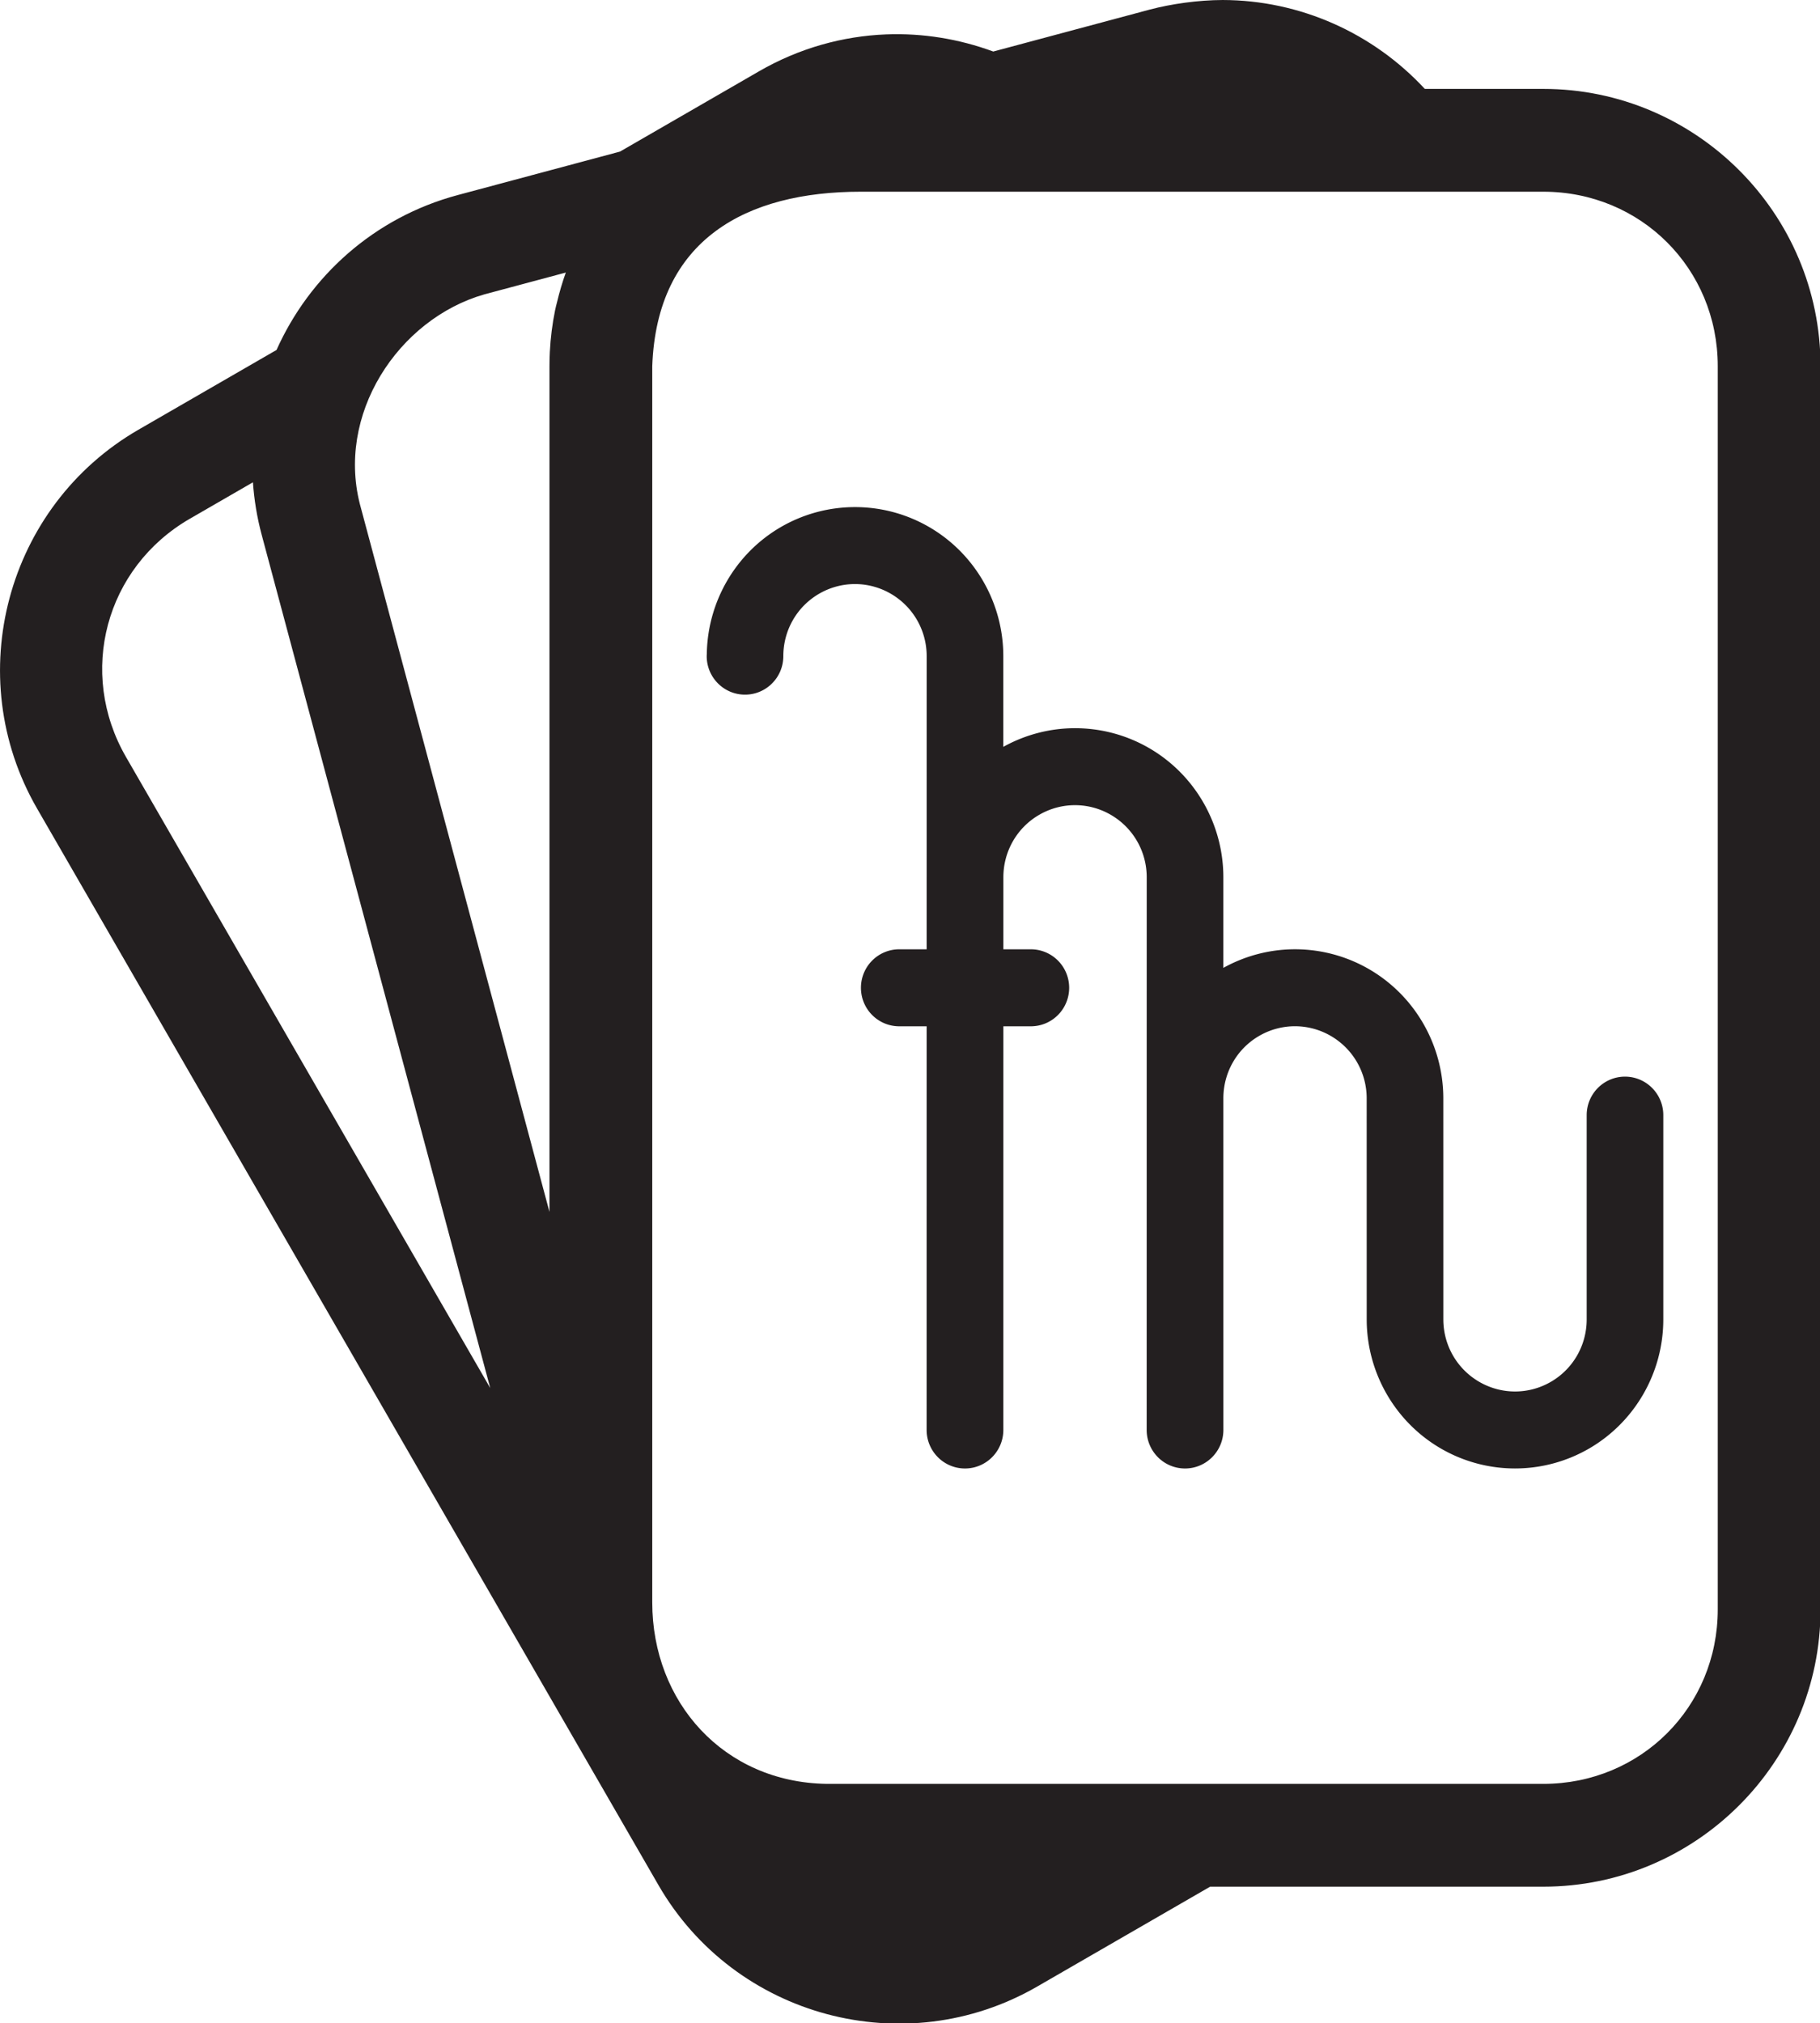 <?xml version="1.0" encoding="UTF-8" standalone="no"?>
<svg
   xmlns:dc="http://purl.org/dc/elements/1.1/"
   xmlns:cc="http://creativecommons.org/ns#"
   xmlns:rdf="http://www.w3.org/1999/02/22-rdf-syntax-ns#"
   xmlns:svg="http://www.w3.org/2000/svg"
   xmlns="http://www.w3.org/2000/svg"
   xmlns:sodipodi="http://sodipodi.sourceforge.net/DTD/sodipodi-0.dtd"
   xmlns:inkscape="http://www.inkscape.org/namespaces/inkscape"
   id="Layer_2"
   version="1.1"
   viewBox="0 0 900 1000.103"
   xml:space="preserve"
   sodipodi:docname="deck.svg"
   width="900"
   height="1000.103"
   inkscape:version="1.0.1 (0767f8302a, 2020-10-17)"><defs
     id="defs11"><style
       type="text/css"
       id="style1198">
    .fil9 {fill:black}
    .fil3 {fill:#1A1A1A}
    .fil14 {fill:#4A4949}
    .fil1 {fill:#4D4D4D}
    .fil6 {fill:#914313}
    .fil13 {fill:#A4ABAD}
    .fil8 {fill:#ACADB5}
    .fil4 {fill:#BFC0C8}
    .fil11 {fill:#CED3D5}
    .fil12 {fill:#E3E7E8}
    .fil10 {fill:#E6E6E6}
    .fil7 {fill:#EBBC96}
    .fil5 {fill:#FACAA3}
    .fil2 {fill:white}
    .fil0 {fill:url(#a)}
  </style></defs><sodipodi:namedview
     pagecolor="#ffffff"
     bordercolor="#666666"
     borderopacity="1"
     objecttolerance="10"
     gridtolerance="10"
     guidetolerance="10"
     inkscape:pageopacity="0"
     inkscape:pageshadow="2"
     inkscape:window-width="1366"
     inkscape:window-height="704"
     id="namedview9"
     showgrid="false"
     inkscape:zoom="0.2703488"
     inkscape:cx="543.3047"
     inkscape:cy="232.81876"
     inkscape:window-x="0"
     inkscape:window-y="27"
     inkscape:window-maximized="1"
     inkscape:current-layer="Layer_2" /><g
     id="g1392"
     transform="matrix(1.069,0,0,1.069,-32.976,-8.29)"><path
       id="path1325"
       style="color:#000000;font-style:normal;font-variant:normal;font-weight:normal;font-stretch:normal;font-size:medium;line-height:normal;font-family:sans-serif;font-variant-ligatures:normal;font-variant-position:normal;font-variant-caps:normal;font-variant-numeric:normal;font-variant-alternates:normal;font-variant-east-asian:normal;font-feature-settings:normal;font-variation-settings:normal;text-indent:0;text-align:start;text-decoration:none;text-decoration-line:none;text-decoration-style:solid;text-decoration-color:#000000;letter-spacing:normal;word-spacing:normal;text-transform:none;writing-mode:lr-tb;direction:ltr;text-orientation:mixed;dominant-baseline:auto;baseline-shift:baseline;text-anchor:start;white-space:normal;shape-padding:0;shape-margin:0;inline-size:0;clip-rule:nonzero;display:inline;overflow:visible;visibility:visible;opacity:1;isolation:auto;mix-blend-mode:normal;color-interpolation:sRGB;color-interpolation-filters:linearRGB;solid-color:#000000;solid-opacity:1;vector-effect:none;fill:#231f20;fill-opacity:1;fill-rule:nonzero;stroke:none;stroke-width:47.544;stroke-linecap:butt;stroke-linejoin:miter;stroke-miterlimit:4;stroke-dasharray:none;stroke-dashoffset:0;stroke-opacity:1;paint-order:stroke markers fill;color-rendering:auto;image-rendering:auto;shape-rendering:auto;text-rendering:auto;enable-background:accumulate;stop-color:#000000;stop-opacity:1"
       d="m 596.46,7.757 c -11.393,0.031 -23.831,1.812 -33.68,4.411 l -72.467,19.417 c -15.766,-5.815 -32.609,-8.59 -49.605,-7.921 -19.99,0.787 -40.18,6.345 -58.687,17.03 l -64.351,37.153 -75.114,20.123 C 203.853,108.34 174.019,135.545 158.768,169.592 L 94.918,206.457 C 33.752,241.771 12.663,320.46 47.978,381.627 L 335.442,879.519 c 35.314,61.165 113.996,82.244 175.16,46.931 l 80.035,-46.207 h 154.137 c 70.628,0 128.229,-57.602 128.229,-128.229 V 177.095 c 0,-70.628 -57.602,-128.229 -128.229,-128.229 H 689.941 C 666.092,23.114 632.342,7.834 596.46,7.757 Z M 428.96,96.41 h 315.814 c 45.111,0 80.685,35.575 80.685,80.685 v 574.919 c 0,45.111 -35.575,80.685 -80.685,80.685 H 672.985 529.025 413.258 c -47.7,-0.729 -80.686,-37.863 -80.686,-83.917 V 177.095 c 2.134,-58.776 43.644,-80.685 96.388,-80.685 z M 292.587,133.795 c -1.605,4.451 -2.948,9.026 -4.058,13.687 -0.328,1.245 -0.651,2.497 -0.91,3.77 -1.276,6.267 -2.094,12.698 -2.424,19.25 -1.4e-4,0.003 1.9e-4,0.005 0,0.009 -0.11,2.181 -0.167,4.378 -0.167,6.584 V 568.2 L 197.815,242.71 c -12.149,-43.033 17.294,-87.444 57.043,-98.811 z m -144.74,97.001 c 0.563,8.049 1.876,16.152 4.039,24.227 L 257.626,649.655 89.152,357.855 C 66.598,318.79 79.624,270.186 118.69,247.631 Z"
       sodipodi:nodetypes="cccscccccccccssssccccsssccccccccsscscccccccccc" /><path
       id="path1796-6-0-6"
       style="color:#000000;overflow:visible;fill:#231f20;fill-opacity:1;stroke:none;stroke-width:53.118;stroke-miterlimit:4;stroke-dasharray:none;stroke-opacity:0.992;stop-color:#000000"
       d="m 426.363,242.26 c -11.844,0.002 -23.691,3.074 -34.289,9.223 -20.911,12.131 -33.909,34.48 -34.266,58.689 -0.022,0.338 -0.045,0.677 -0.045,1.016 0,9.833 7.932,17.805 17.719,17.805 9.786,4e-5 17.721,-7.972 17.721,-17.805 0,-11.934 6.271,-22.892 16.557,-28.859 10.285,-5.966 22.877,-5.966 33.162,0 10.286,5.967 16.594,16.925 16.594,28.859 l -0.01,135.58 h -11.82 a 17.72,17.804 0 0 0 -0.859,-0.012 17.72,17.804 0 0 0 -0.203,0 h -0.008 a 17.72,17.804 0 0 0 -17.51,17.803 17.72,17.804 0 0 0 17.719,17.805 17.72,17.804 0 0 0 0.012,0 v 0.012 h 12.668 l -0.012,186.646 c 0,9.845 7.946,17.828 17.744,17.828 9.798,0 17.742,-7.984 17.742,-17.828 l 0.008,-186.646 h 12.713 v -0.012 a 17.72,17.804 0 0 1 0.012,0 17.72,17.804 0 0 0 17.719,-17.805 17.72,17.804 0 0 0 -17.719,-17.803 17.72,17.804 0 0 0 -0.639,0.012 h -12.084 l 0.002,-33.33 c 0,-11.934 6.272,-22.894 16.559,-28.861 10.285,-5.966 22.875,-5.966 33.16,0 10.286,5.967 16.594,16.927 16.594,28.861 l -0.023,255.584 c 0,9.845 7.946,17.828 17.744,17.828 9.798,0 17.742,-7.984 17.742,-17.828 l -0.012,-153.594 c 0.09,-11.838 6.33,-22.689 16.545,-28.615 10.285,-5.966 22.865,-5.966 33.15,0 10.286,5.967 16.606,16.927 16.605,28.861 l 0.012,102.236 c 0.012,24.6 13.108,47.404 34.312,59.705 21.204,12.301 47.384,12.301 68.588,0 21.205,-12.301 34.301,-35.104 34.301,-59.705 v -94.461 c 0,-9.833 -7.932,-17.805 -17.719,-17.805 -9.786,7e-5 -17.721,7.972 -17.721,17.805 -4.5e-4,0.07 -4.5e-4,0.139 0,0.209 v 94.252 c 0,11.935 -6.271,22.892 -16.557,28.859 -10.285,5.966 -22.877,5.966 -33.162,0 -10.286,-5.967 -16.592,-16.926 -16.592,-28.859 l -0.012,-102.236 c -0.012,-24.6 -13.108,-47.404 -34.312,-59.705 -10.602,-6.15 -22.453,-9.225 -34.301,-9.225 -11.425,0 -22.832,2.887 -33.139,8.605 v -41.914 c -0.002,-24.6 -13.096,-47.404 -34.301,-59.705 -10.602,-6.15 -22.452,-9.223 -34.301,-9.223 -11.439,0 -22.868,2.897 -33.186,8.629 V 311.188 c -0.002,-24.6 -13.096,-47.404 -34.301,-59.705 -10.599,-6.148 -22.443,-9.221 -34.287,-9.223 z" /></g></svg>
